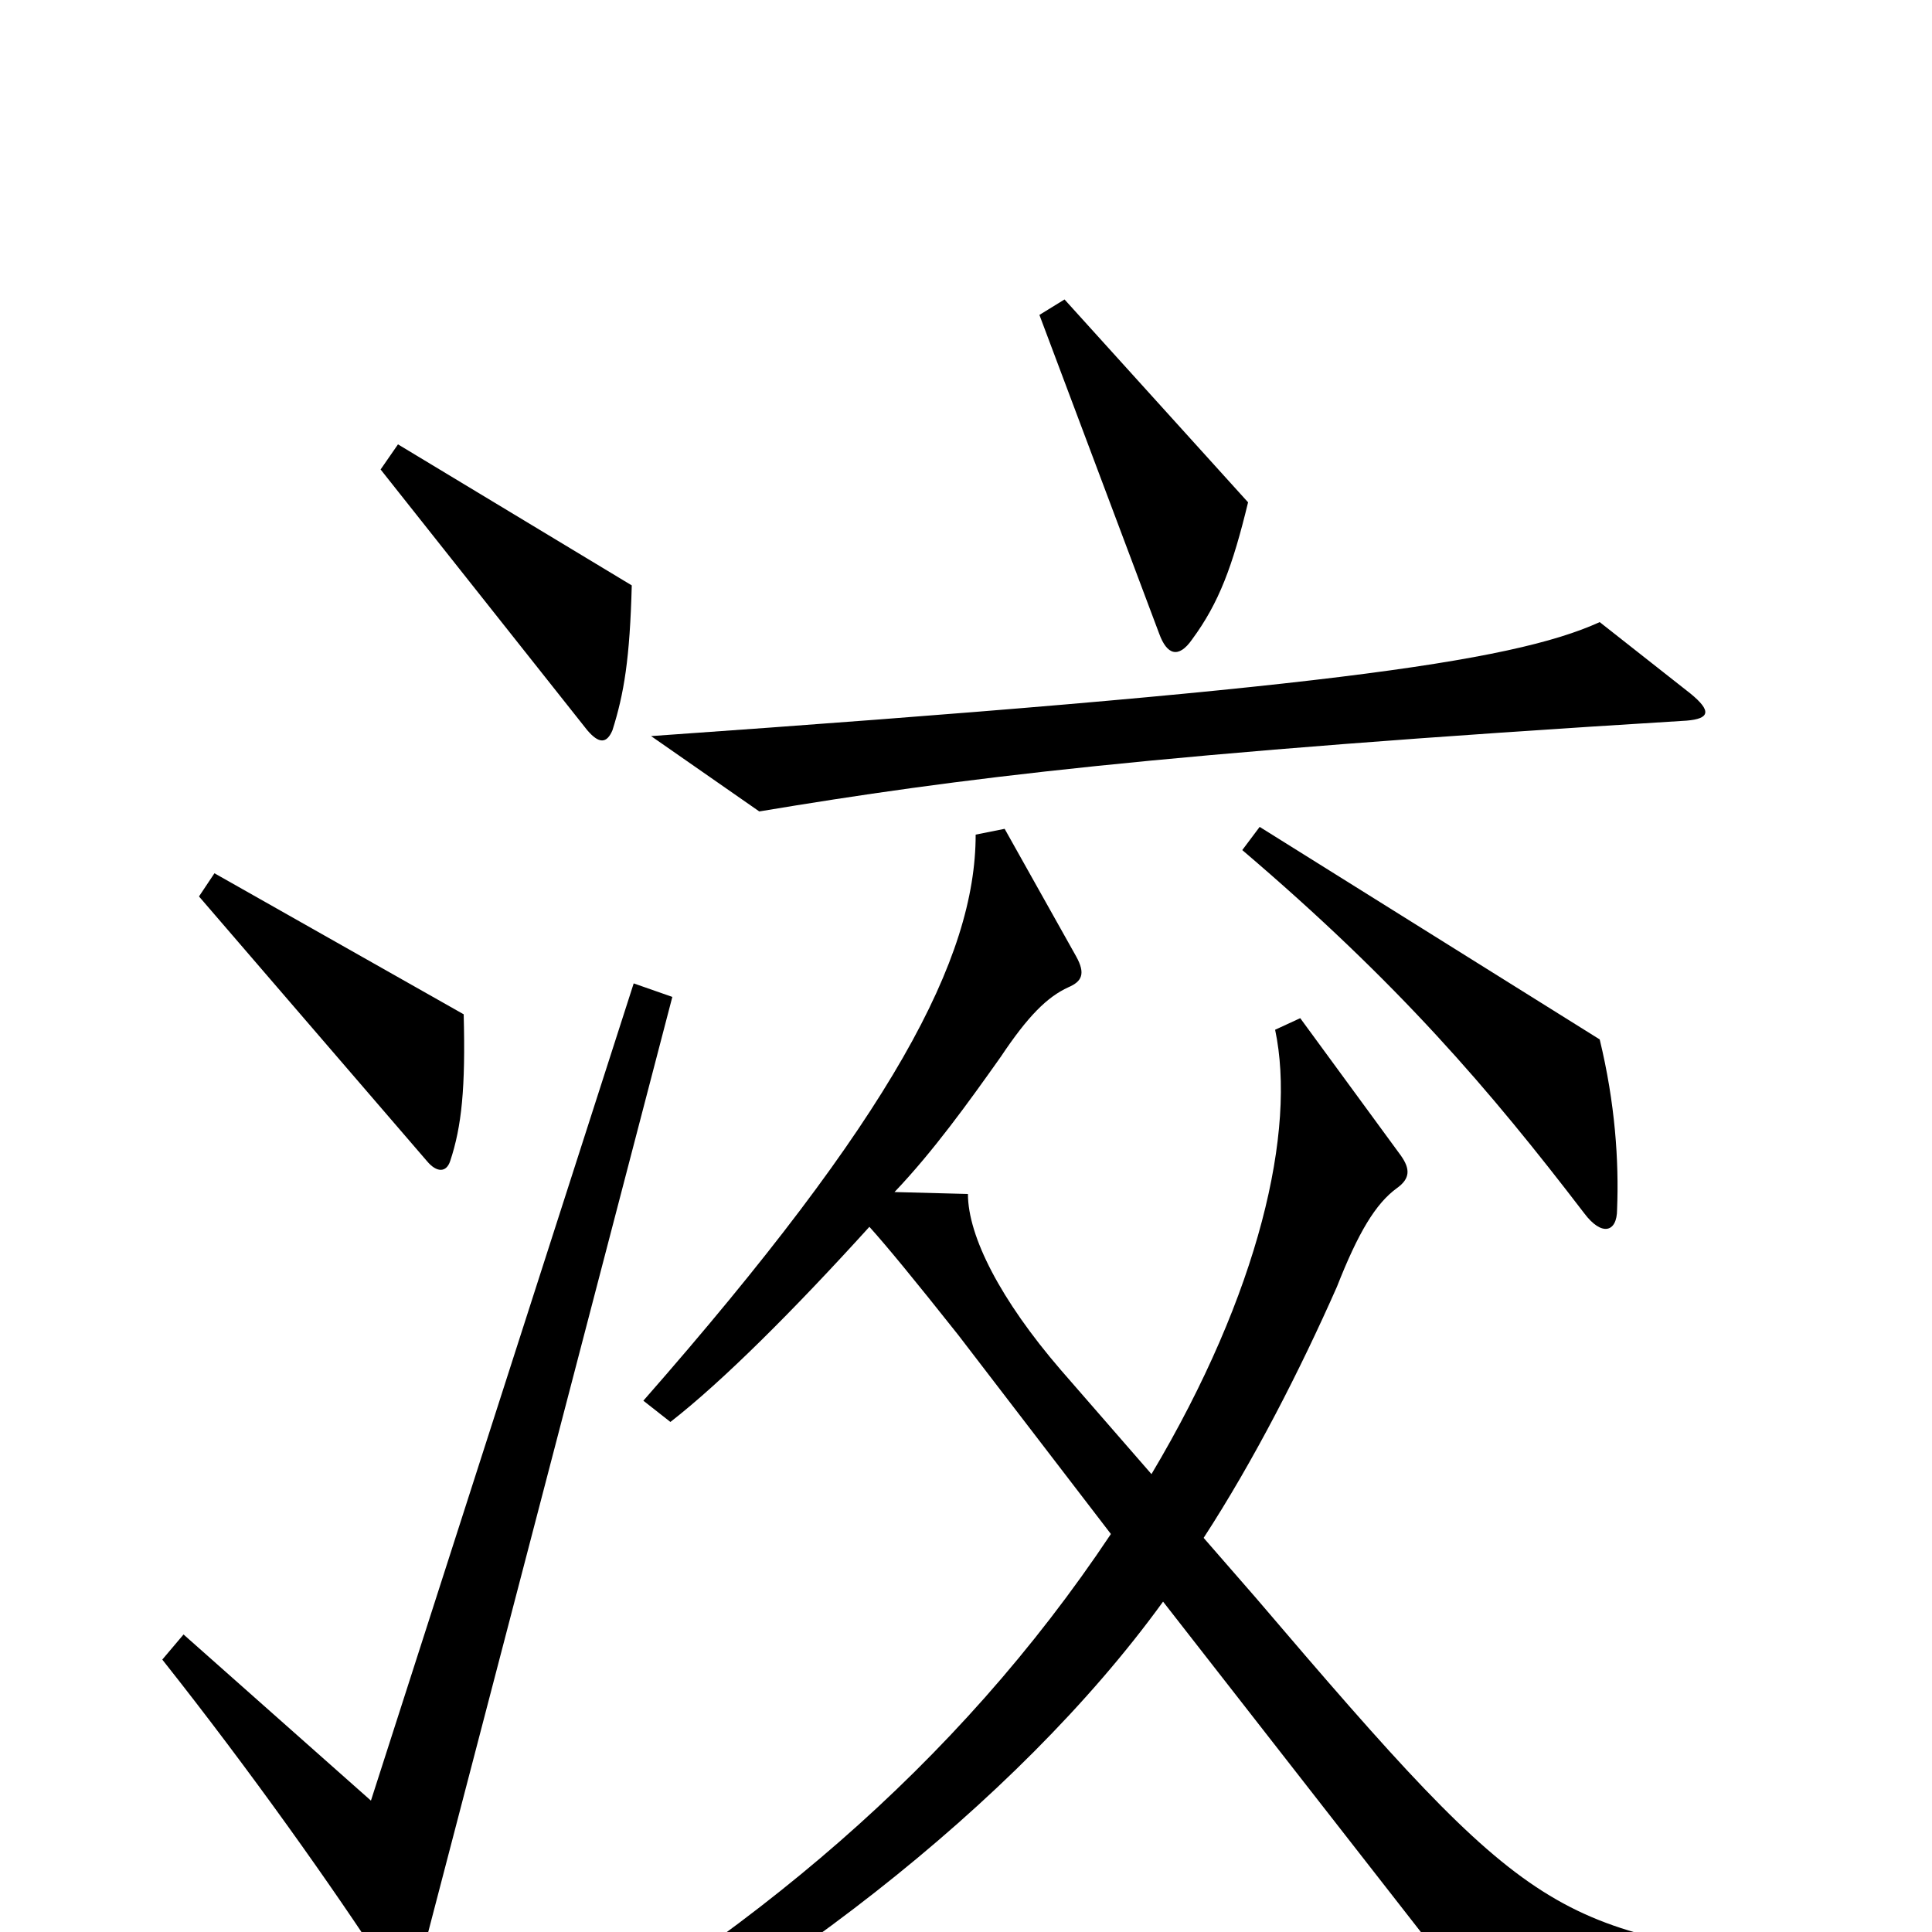 <svg xmlns="http://www.w3.org/2000/svg" viewBox="0 -1000 1000 1000">
	<path fill="#000000" d="M646 -740L551 -845L538 -837L600 -672C604 -661 610 -659 617 -669C631 -688 638 -707 646 -740ZM327 -697L206 -770L197 -757L304 -622C310 -615 314 -615 317 -622C323 -641 326 -659 327 -697ZM875 -641L828 -678C782 -657 679 -643 337 -619L393 -580C495 -597 596 -610 873 -627C885 -628 886 -632 875 -641ZM240 -475L111 -548L103 -536L221 -399C226 -393 231 -393 233 -399C239 -417 241 -437 240 -475ZM837 -374C838 -399 836 -429 828 -462L652 -572L643 -560C724 -491 771 -436 820 -372C829 -360 837 -362 837 -374ZM945 36V17C803 -1 795 -3 650 -173L623 -204C649 -244 673 -291 692 -334C703 -362 712 -377 723 -385C730 -390 730 -395 725 -402L673 -473L660 -467C671 -415 652 -331 596 -237L549 -291C518 -327 501 -360 501 -382L463 -383C483 -404 501 -429 518 -453C532 -474 542 -484 553 -489C560 -492 562 -496 557 -505L520 -571L505 -568C505 -504 462 -422 333 -275L347 -264C374 -285 411 -322 450 -365C459 -355 473 -338 496 -309L575 -206C495 -86 387 4 256 77L265 96C393 36 526 -66 602 -171L776 52ZM348 -484L328 -491L192 -68L95 -154L84 -141C130 -83 173 -22 199 18C206 29 214 29 218 14Z"/>
</svg>